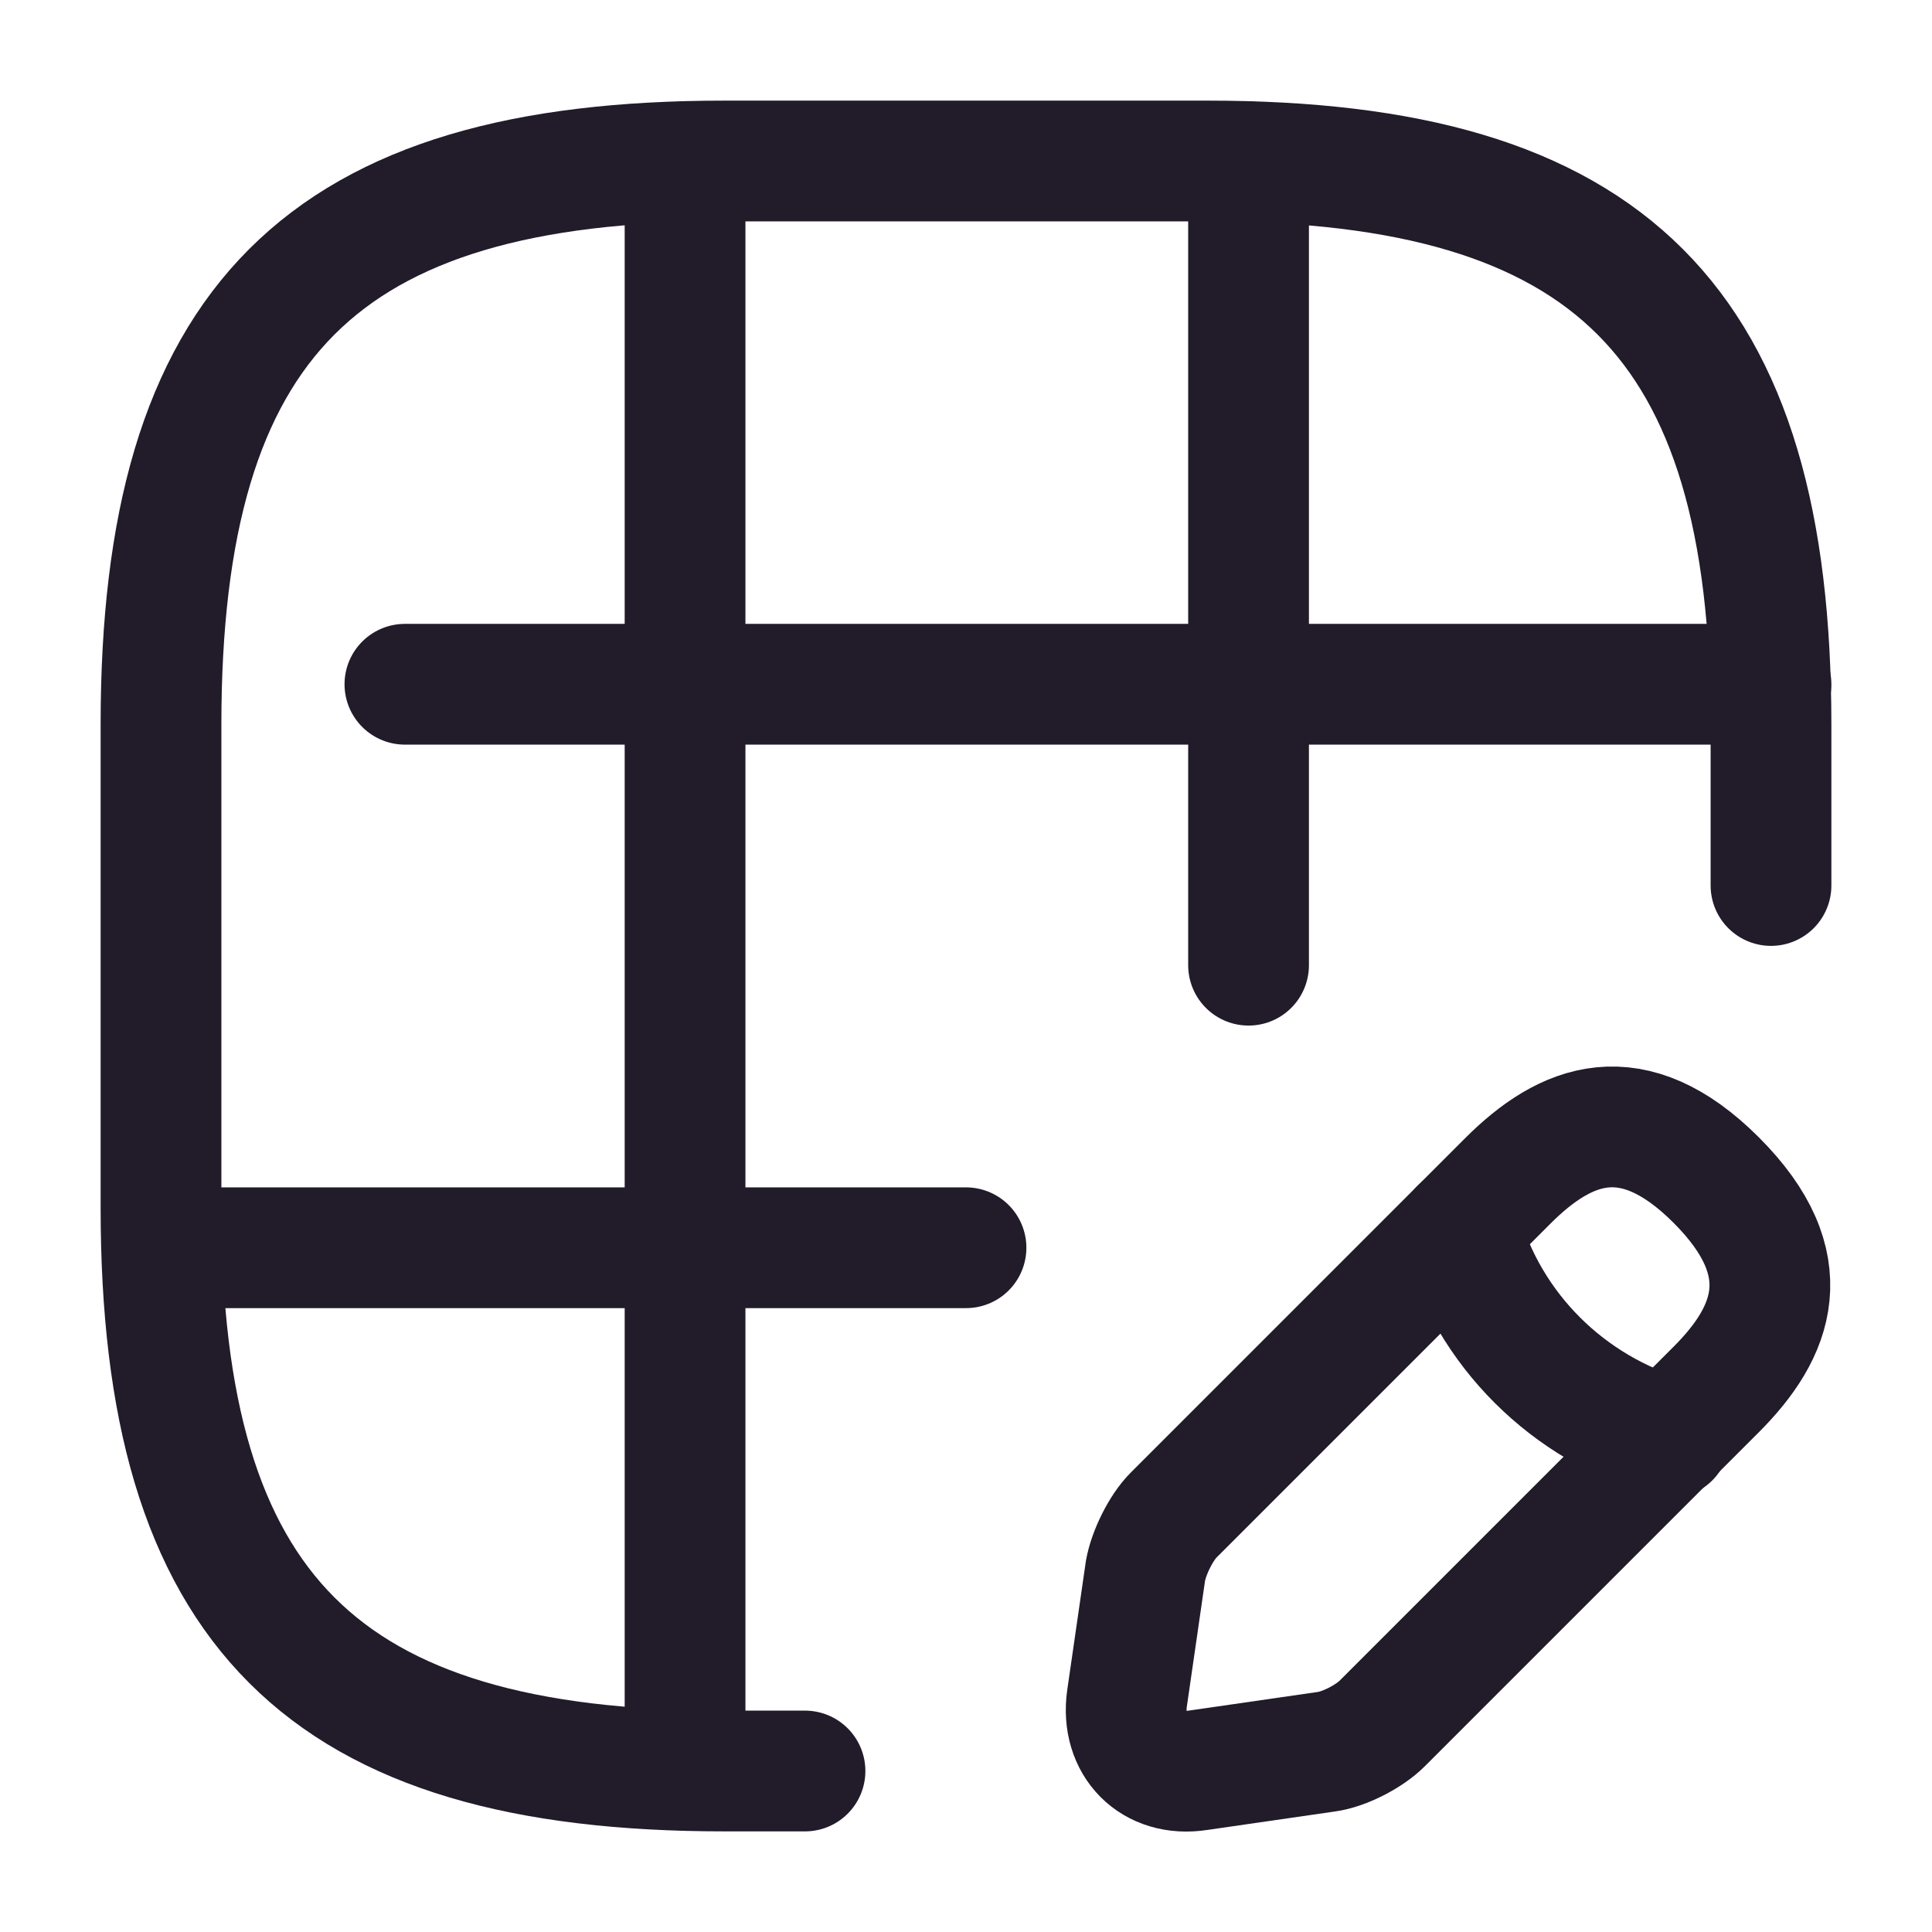 <svg width="24" height="24" viewBox="0 0 24 24" fill="none" xmlns="http://www.w3.org/2000/svg">
<path d="M22 11V9C22 4 20 2 15 2H9C4 2 2 4 2 9V15C2 20 4 22 9 22H10" stroke="#211B2A" stroke-width="1.5" stroke-linecap="round" stroke-linejoin="round"/>
<path d="M5.03 8.5H22" stroke="#211B2A" stroke-width="1.5" stroke-linecap="round" stroke-linejoin="round"/>
<path d="M2.03 15.5H12" stroke="#211B2A" stroke-width="1.5" stroke-linecap="round" stroke-linejoin="round"/>
<path d="M8.51 21.99V2.01" stroke="#211B2A" stroke-width="1.5" stroke-linecap="round" stroke-linejoin="round"/>
<path d="M15.51 11.99V2.01" stroke="#211B2A" stroke-width="1.5" stroke-linecap="round" stroke-linejoin="round"/>
<path d="M18.73 14.67L14.58 18.82C14.42 18.98 14.27 19.29 14.23 19.51L14 21.1C13.92 21.67 14.32 22.08 14.89 21.99L16.48 21.76C16.7 21.73 17.01 21.57 17.17 21.41L21.32 17.26C22.03 16.55 22.37 15.71 21.32 14.66C20.28 13.62 19.45 13.95 18.73 14.67Z" stroke="#211B2A" stroke-width="1.5" stroke-miterlimit="10" stroke-linecap="round" stroke-linejoin="round"/>
<path d="M18.14 15.26C18.49 16.52 19.48 17.5 20.74 17.86" stroke="#211B2A" stroke-width="1.5" stroke-miterlimit="10" stroke-linecap="round" stroke-linejoin="round"/>
</svg>
